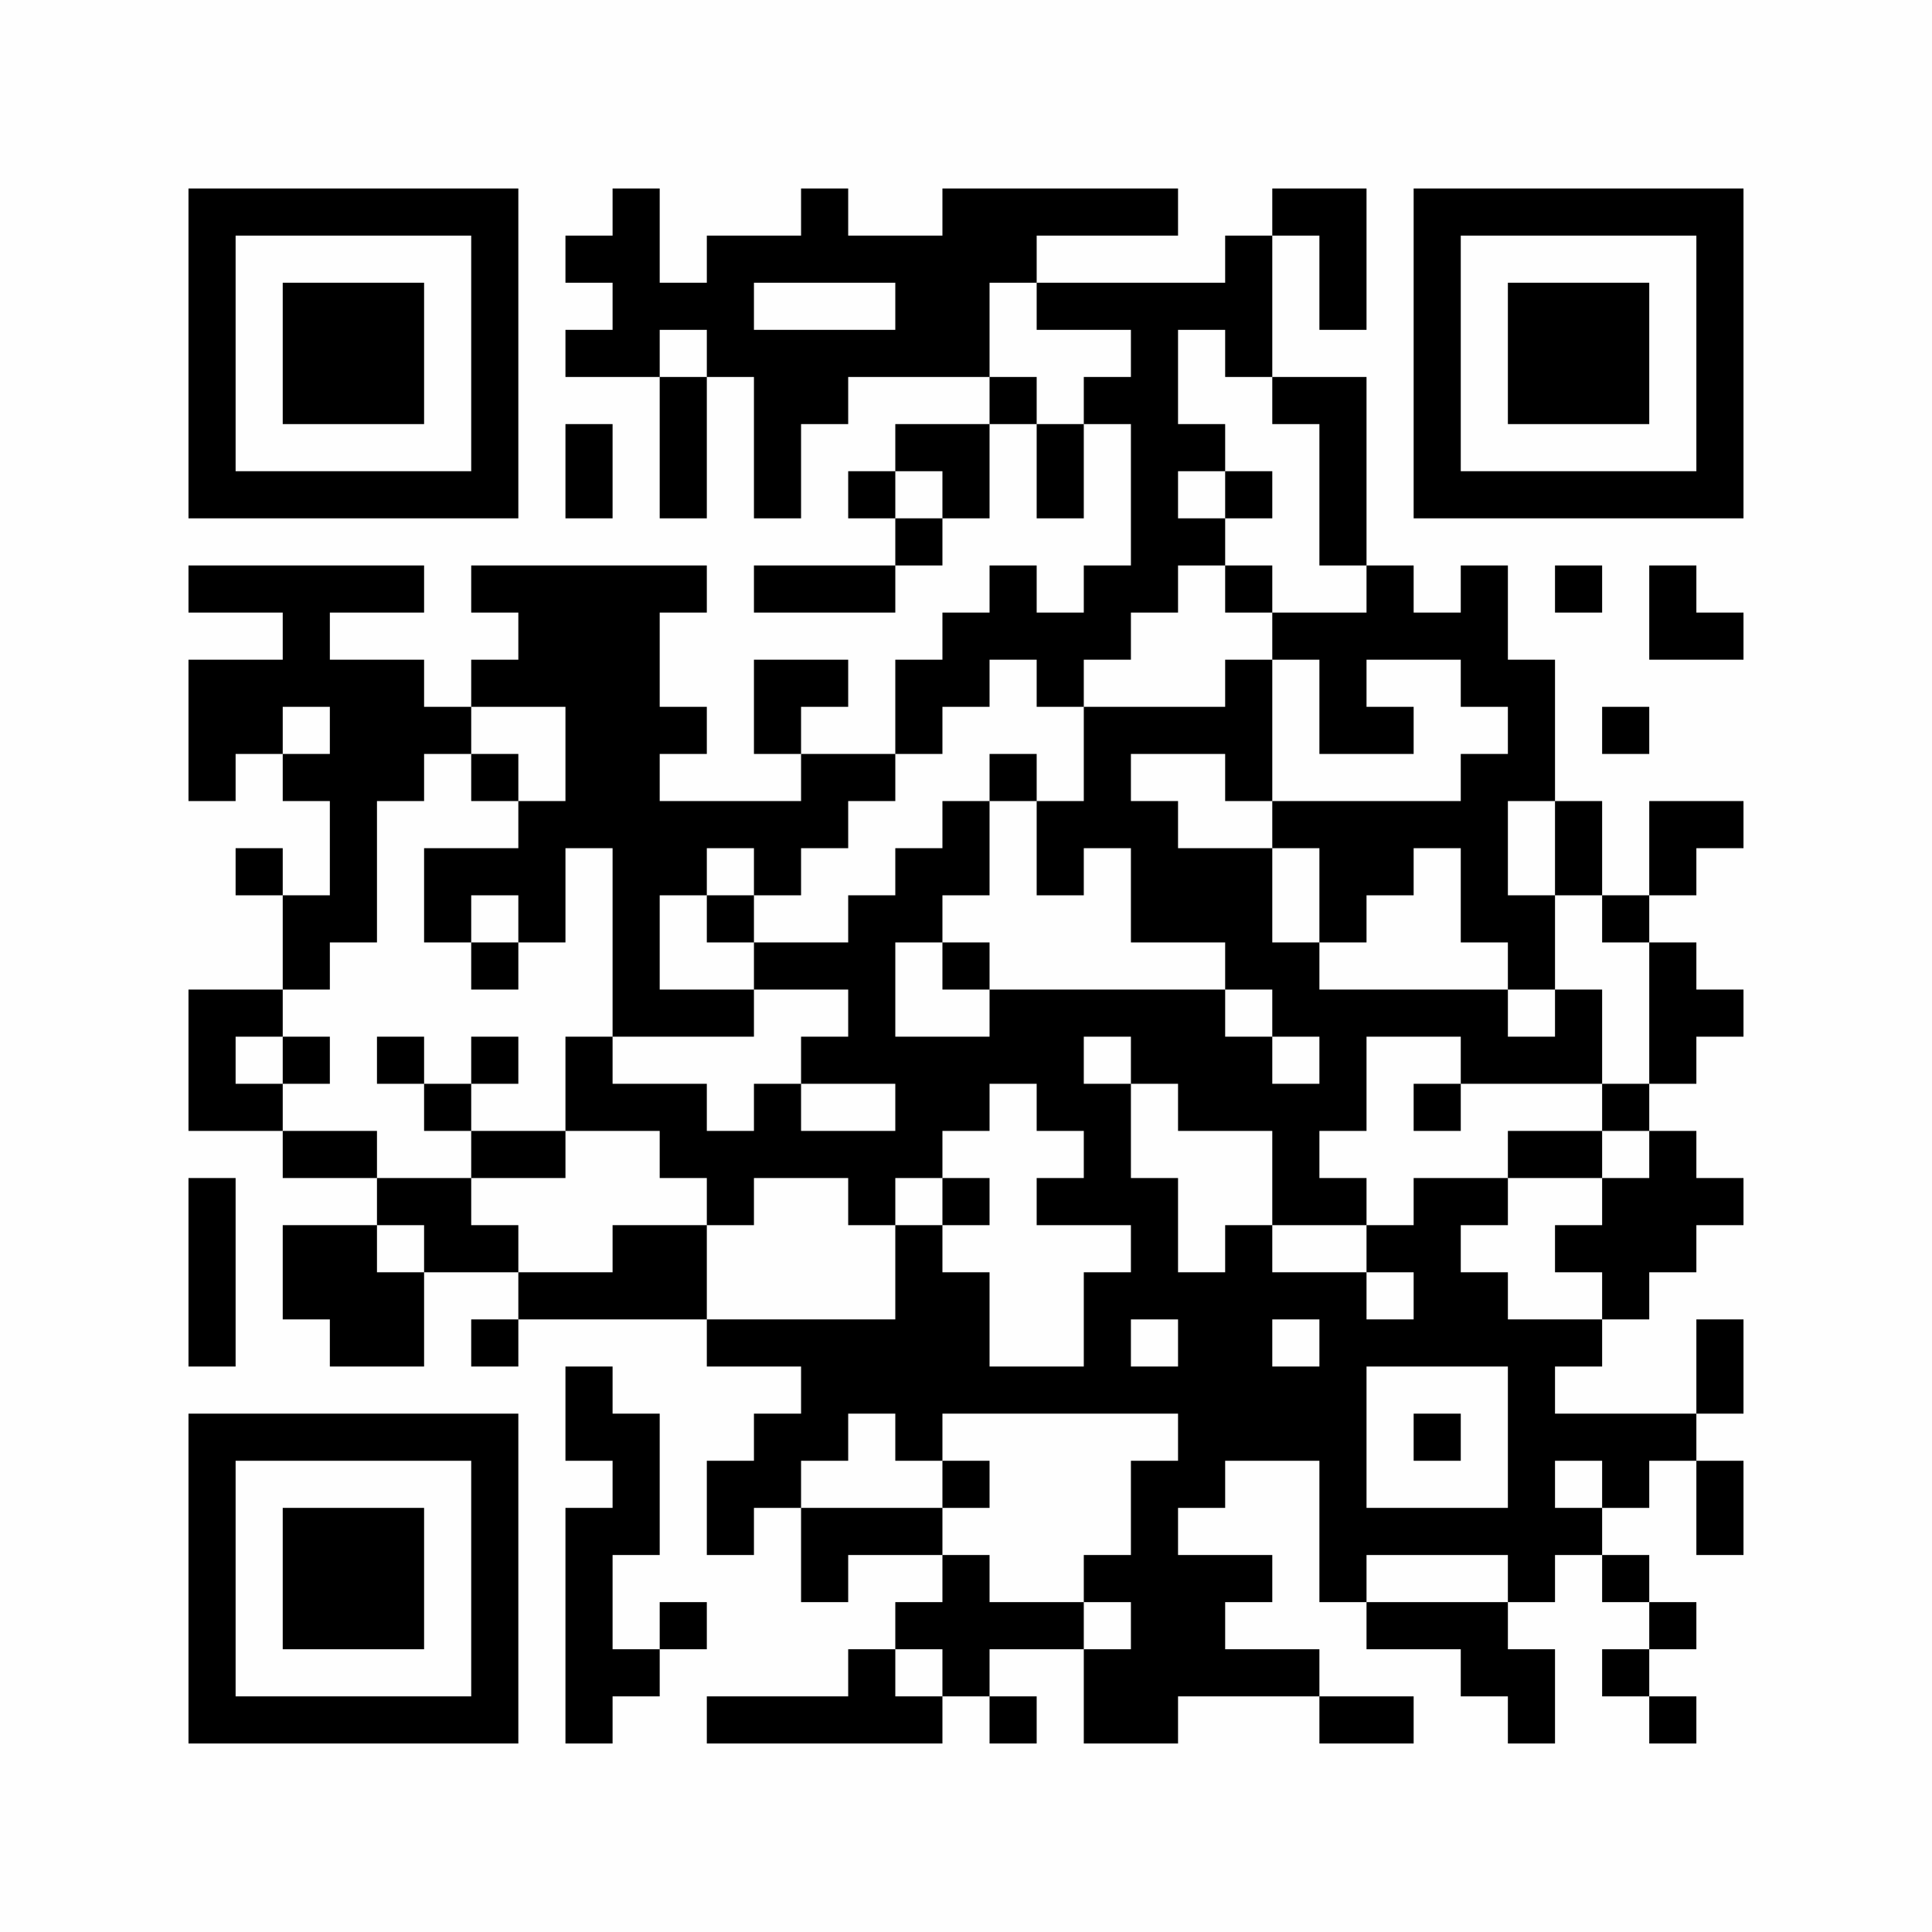 <?xml version="1.0" encoding="UTF-8"?>
<svg xmlns="http://www.w3.org/2000/svg" version="1.1" width="400" height="400" viewBox="0 0 400 400"><rect x="0" y="0" width="400" height="400" fill="#fefefe"/><g transform="scale(9.756)"><g transform="translate(4.000,4.000)"><path fill-rule="evenodd" d="M9 0L9 1L8 1L8 2L9 2L9 3L8 3L8 4L10 4L10 7L11 7L11 4L12 4L12 7L13 7L13 5L14 5L14 4L17 4L17 5L15 5L15 6L14 6L14 7L15 7L15 8L12 8L12 9L15 9L15 8L16 8L16 7L17 7L17 5L18 5L18 7L19 7L19 5L20 5L20 8L19 8L19 9L18 9L18 8L17 8L17 9L16 9L16 10L15 10L15 12L13 12L13 11L14 11L14 10L12 10L12 12L13 12L13 13L10 13L10 12L11 12L11 11L10 11L10 9L11 9L11 8L6 8L6 9L7 9L7 10L6 10L6 11L5 11L5 10L3 10L3 9L5 9L5 8L0 8L0 9L2 9L2 10L0 10L0 13L1 13L1 12L2 12L2 13L3 13L3 15L2 15L2 14L1 14L1 15L2 15L2 17L0 17L0 20L2 20L2 21L4 21L4 22L2 22L2 24L3 24L3 25L5 25L5 23L7 23L7 24L6 24L6 25L7 25L7 24L11 24L11 25L13 25L13 26L12 26L12 27L11 27L11 29L12 29L12 28L13 28L13 30L14 30L14 29L16 29L16 30L15 30L15 31L14 31L14 32L11 32L11 33L16 33L16 32L17 32L17 33L18 33L18 32L17 32L17 31L19 31L19 33L21 33L21 32L24 32L24 33L26 33L26 32L24 32L24 31L22 31L22 30L23 30L23 29L21 29L21 28L22 28L22 27L24 27L24 30L25 30L25 31L27 31L27 32L28 32L28 33L29 33L29 31L28 31L28 30L29 30L29 29L30 29L30 30L31 30L31 31L30 31L30 32L31 32L31 33L32 33L32 32L31 32L31 31L32 31L32 30L31 30L31 29L30 29L30 28L31 28L31 27L32 27L32 29L33 29L33 27L32 27L32 26L33 26L33 24L32 24L32 26L29 26L29 25L30 25L30 24L31 24L31 23L32 23L32 22L33 22L33 21L32 21L32 20L31 20L31 19L32 19L32 18L33 18L33 17L32 17L32 16L31 16L31 15L32 15L32 14L33 14L33 13L31 13L31 15L30 15L30 13L29 13L29 10L28 10L28 8L27 8L27 9L26 9L26 8L25 8L25 4L23 4L23 1L24 1L24 3L25 3L25 0L23 0L23 1L22 1L22 2L18 2L18 1L21 1L21 0L16 0L16 1L14 1L14 0L13 0L13 1L11 1L11 2L10 2L10 0ZM12 2L12 3L15 3L15 2ZM17 2L17 4L18 4L18 5L19 5L19 4L20 4L20 3L18 3L18 2ZM10 3L10 4L11 4L11 3ZM21 3L21 5L22 5L22 6L21 6L21 7L22 7L22 8L21 8L21 9L20 9L20 10L19 10L19 11L18 11L18 10L17 10L17 11L16 11L16 12L15 12L15 13L14 13L14 14L13 14L13 15L12 15L12 14L11 14L11 15L10 15L10 17L12 17L12 18L9 18L9 14L8 14L8 16L7 16L7 15L6 15L6 16L5 16L5 14L7 14L7 13L8 13L8 11L6 11L6 12L5 12L5 13L4 13L4 16L3 16L3 17L2 17L2 18L1 18L1 19L2 19L2 20L4 20L4 21L6 21L6 22L7 22L7 23L9 23L9 22L11 22L11 24L15 24L15 22L16 22L16 23L17 23L17 25L19 25L19 23L20 23L20 22L18 22L18 21L19 21L19 20L18 20L18 19L17 19L17 20L16 20L16 21L15 21L15 22L14 22L14 21L12 21L12 22L11 22L11 21L10 21L10 20L8 20L8 18L9 18L9 19L11 19L11 20L12 20L12 19L13 19L13 20L15 20L15 19L13 19L13 18L14 18L14 17L12 17L12 16L14 16L14 15L15 15L15 14L16 14L16 13L17 13L17 15L16 15L16 16L15 16L15 18L17 18L17 17L22 17L22 18L23 18L23 19L24 19L24 18L23 18L23 17L22 17L22 16L20 16L20 14L19 14L19 15L18 15L18 13L19 13L19 11L22 11L22 10L23 10L23 13L22 13L22 12L20 12L20 13L21 13L21 14L23 14L23 16L24 16L24 17L28 17L28 18L29 18L29 17L30 17L30 19L27 19L27 18L25 18L25 20L24 20L24 21L25 21L25 22L23 22L23 20L21 20L21 19L20 19L20 18L19 18L19 19L20 19L20 21L21 21L21 23L22 23L22 22L23 22L23 23L25 23L25 24L26 24L26 23L25 23L25 22L26 22L26 21L28 21L28 22L27 22L27 23L28 23L28 24L30 24L30 23L29 23L29 22L30 22L30 21L31 21L31 20L30 20L30 19L31 19L31 16L30 16L30 15L29 15L29 13L28 13L28 15L29 15L29 17L28 17L28 16L27 16L27 14L26 14L26 15L25 15L25 16L24 16L24 14L23 14L23 13L27 13L27 12L28 12L28 11L27 11L27 10L25 10L25 11L26 11L26 12L24 12L24 10L23 10L23 9L25 9L25 8L24 8L24 5L23 5L23 4L22 4L22 3ZM8 5L8 7L9 7L9 5ZM15 6L15 7L16 7L16 6ZM22 6L22 7L23 7L23 6ZM22 8L22 9L23 9L23 8ZM29 8L29 9L30 9L30 8ZM31 8L31 10L33 10L33 9L32 9L32 8ZM2 11L2 12L3 12L3 11ZM30 11L30 12L31 12L31 11ZM6 12L6 13L7 13L7 12ZM17 12L17 13L18 13L18 12ZM11 15L11 16L12 16L12 15ZM6 16L6 17L7 17L7 16ZM16 16L16 17L17 17L17 16ZM2 18L2 19L3 19L3 18ZM4 18L4 19L5 19L5 20L6 20L6 21L8 21L8 20L6 20L6 19L7 19L7 18L6 18L6 19L5 19L5 18ZM26 19L26 20L27 20L27 19ZM28 20L28 21L30 21L30 20ZM0 21L0 25L1 25L1 21ZM16 21L16 22L17 22L17 21ZM4 22L4 23L5 23L5 22ZM20 24L20 25L21 25L21 24ZM23 24L23 25L24 25L24 24ZM8 25L8 27L9 27L9 28L8 28L8 33L9 33L9 32L10 32L10 31L11 31L11 30L10 30L10 31L9 31L9 29L10 29L10 26L9 26L9 25ZM25 25L25 28L28 28L28 25ZM14 26L14 27L13 27L13 28L16 28L16 29L17 29L17 30L19 30L19 31L20 31L20 30L19 30L19 29L20 29L20 27L21 27L21 26L16 26L16 27L15 27L15 26ZM26 26L26 27L27 27L27 26ZM16 27L16 28L17 28L17 27ZM29 27L29 28L30 28L30 27ZM25 29L25 30L28 30L28 29ZM15 31L15 32L16 32L16 31ZM0 0L0 7L7 7L7 0ZM1 1L1 6L6 6L6 1ZM2 2L2 5L5 5L5 2ZM33 0L26 0L26 7L33 7ZM32 1L27 1L27 6L32 6ZM31 2L28 2L28 5L31 5ZM0 33L7 33L7 26L0 26ZM1 32L6 32L6 27L1 27ZM2 31L5 31L5 28L2 28Z" fill="#000000"/></g></g></svg>
